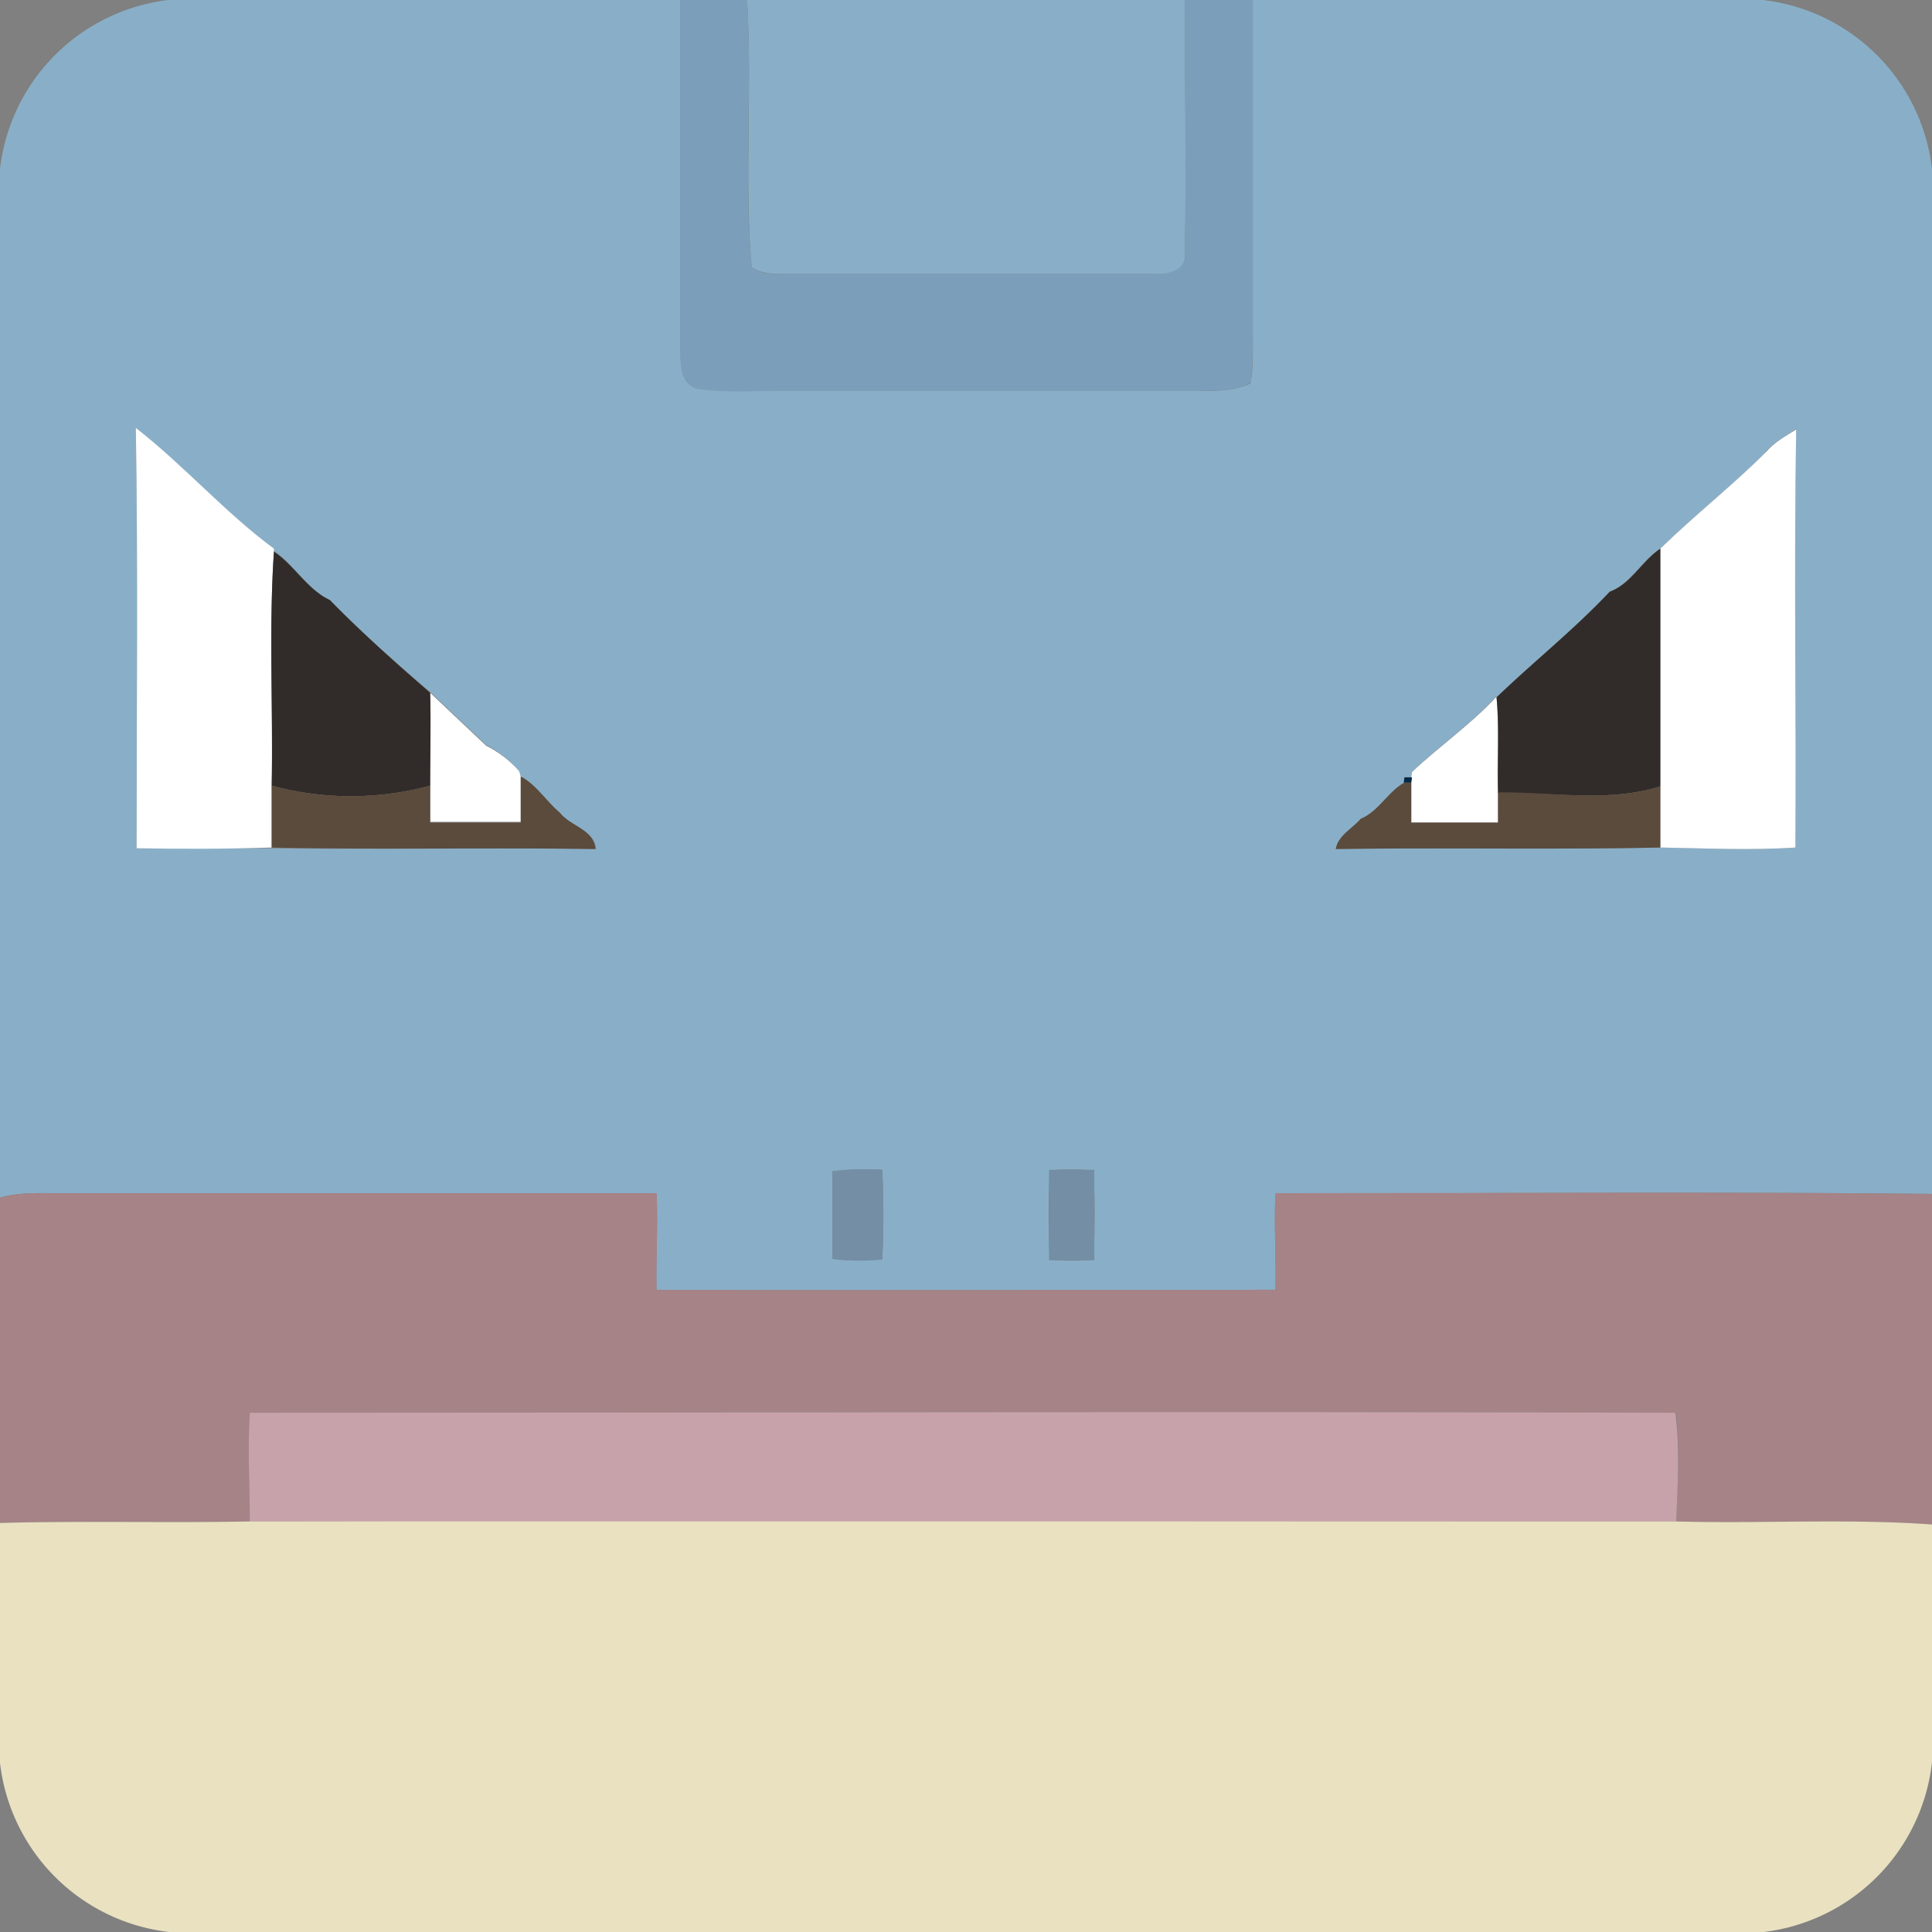 <svg xmlns="http://www.w3.org/2000/svg" viewBox="0 0 256 256"><rect x="0" y="0" width="256" height="256" fill="#808080" stroke="none"/><g fill="#89afc8"><path d="M22.3 0h67.9v46c0 2-.2 4.8 2.2 5.5 3.5.5 7 .2 10.6.3h56c2.3 0 4.7 0 6.7-1 .4-2.3.3-4.5.3-6.8V0h67.6A25.5 25.5 0 0 1 256 22.4v135.8c-29-.3-58-.1-87 0-.2 4.2.1 8.5 0 12.7-27.4 0-54.6.1-82 0-.1-4.3.2-8.5 0-12.8H7c-2.3 0-4.7-.1-7 .6V22.4A25.5 25.5 0 0 1 22.3 0M18 56.7c.3 18.6.1 37.1.1 55.7H36c14.3.2 28.6-.1 43 .1-.3-2.6-3.4-3-4.8-4.8-1.8-1.5-3.2-3.8-5.2-4.8l-.2-.7a15.2 15.2 0 0 0-4.4-3.5l-7.4-7c-4.6-3.9-9.1-7.9-13.3-12.2-3-1.4-4.7-4.7-7.4-6.5v-.2c-6.5-5-12-11-18.3-16.1m216 3.2c-4.5 4.5-9.5 8.4-14 12.8-2.5 1.6-3.9 4.6-6.7 5.7-4.7 5-10 9.2-15 14v-.2c-3.4 3.8-7.6 6.6-11.2 10.1v.7h-1v.7c-2.2 1.2-3.4 3.8-5.8 4.8-1.1 1.3-3 2.2-3.3 4 14.3-.2 28.7.1 43-.2 6 .1 12 .4 17.9 0 0-18.5-.2-37 .1-55.5-1.4 1-2.9 1.8-4 3m-123.7 95.4v11.6c2.2.3 4.4.3 6.6 0 .2-3.9.2-7.8 0-11.8a35 35 0 0 0-6.6.2m28.8-.1c-.2 4-.2 7.9 0 11.8 2 .2 3.9.2 5.8 0 .2-4 .2-7.9 0-11.8-2-.2-3.9-.2-5.8 0z"/><path d="M99 0h58c0 11.3.2 22.6 0 34 0 2-2.4 2.4-4 2.3h-49c-1.5 0-3.1 0-4.4-.9-1-11.7.1-23.6-.6-35.4z"/></g><path fill="#7b9fba" d="M90.2 0H99c.7 11.8-.5 23.7.6 35.4 1.3 1 2.9.9 4.4.9h49c1.6 0 4-.3 4-2.4.2-11.3 0-22.6 0-33.9h9v44c0 2.3 0 4.5-.3 6.7-2 1.2-4.4 1-6.7 1.1h-56c-3.5 0-7.1.3-10.6-.3-2.4-.7-2.2-3.6-2.3-5.5V0z"/><path fill="#fff" d="M18 56.7c6.4 5 11.8 11.2 18.3 16v.3c-.7 10.3-.1 20.8-.3 31.1v8.2c-6 .2-12 .2-17.9.1 0-18.6.2-37.1-.1-55.7zm216 3.2c1.1-1.3 2.6-2.1 4-3-.3 18.4 0 36.9-.1 55.4-5.9.4-12 .1-17.9 0V72.7c4.5-4.4 9.5-8.3 14-12.8zM57 91.8l7.4 7c1.6.8 3.2 2 4.4 3.4l.2.7v6H57v-4.8c0-4.1.1-8.2 0-12.3zm141.3.4v.2c.4 4.2 0 8.5.2 12.7v3.9H187v-6l.1-.7c3.7-3.5 7.8-6.3 11.2-10z"/><path fill="#312c29" d="M213.3 78.4c2.8-1 4.2-4 6.7-5.7v31.5c-7 2.2-14.4.7-21.5.9-.1-4.2.2-8.5-.2-12.7 5-4.8 10.3-9 15-14zM36 104.1c.2-10.3-.4-20.8.3-31 2.7 1.8 4.4 5 7.4 6.4 4.2 4.3 8.7 8.3 13.3 12.3.1 4 0 8.2 0 12.3a40 40 0 0 1-21 0z"/><path fill="#5a4b3c" d="M69 102.9c2 1 3.4 3.3 5.2 4.8 1.4 1.8 4.5 2.2 4.7 4.8-14.3-.2-28.6.1-42.9-.2v-8.2a40 40 0 0 0 21 0v4.9h12v-6.1zm111.3 5.6c2.4-1 3.6-3.6 5.8-4.8h.9v5.3h11.5v-4c7.1-.1 14.6 1.4 21.5-.8v8.1c-14.3.3-28.7 0-43 .2.3-1.8 2.2-2.7 3.3-4z"/><path fill="#002842" d="M186.1 103h1l-.1.7h-1l.1-.7z"/><path fill="#738ea5" d="M110.3 155.2a35 35 0 0 1 6.6-.2c.2 4 .2 8 0 11.9-2.2.2-4.4.2-6.6-.1v-11.6zm28.7-.2h6v12h-6v-12z"/><path fill="#a58386" d="M0 158.7c2.3-.7 4.7-.6 7-.6h80c.2 4.3-.1 8.6 0 12.8 27.4.1 54.6 0 82 0 .1-4.3-.2-8.5 0-12.8 29 0 58-.2 87 .1V202c-11.2-.8-22.6-.1-33.9-.4.2-4.8.5-9.6 0-14.4-63-.2-126 0-189 0-.3 4.8 0 9.6 0 14.4-11 .1-22-.1-33.1.2v-43.1z"/><path fill="#c8a2aa" d="M33.2 187.2c63 0 125.9-.2 188.8 0 .6 4.8.3 9.6.1 14.4-63 0-126 .1-189 0 0-4.8-.3-9.6 0-14.4z"/><path fill="#e9e1c0" d="M0 201.8c11-.3 22 0 33-.2h189.1c11.3.3 22.7-.4 33.9.4v31.5a25.5 25.5 0 0 1-22.3 22.5H22.4A25.5 25.5 0 0 1 0 233.6v-31.8z"/></svg>